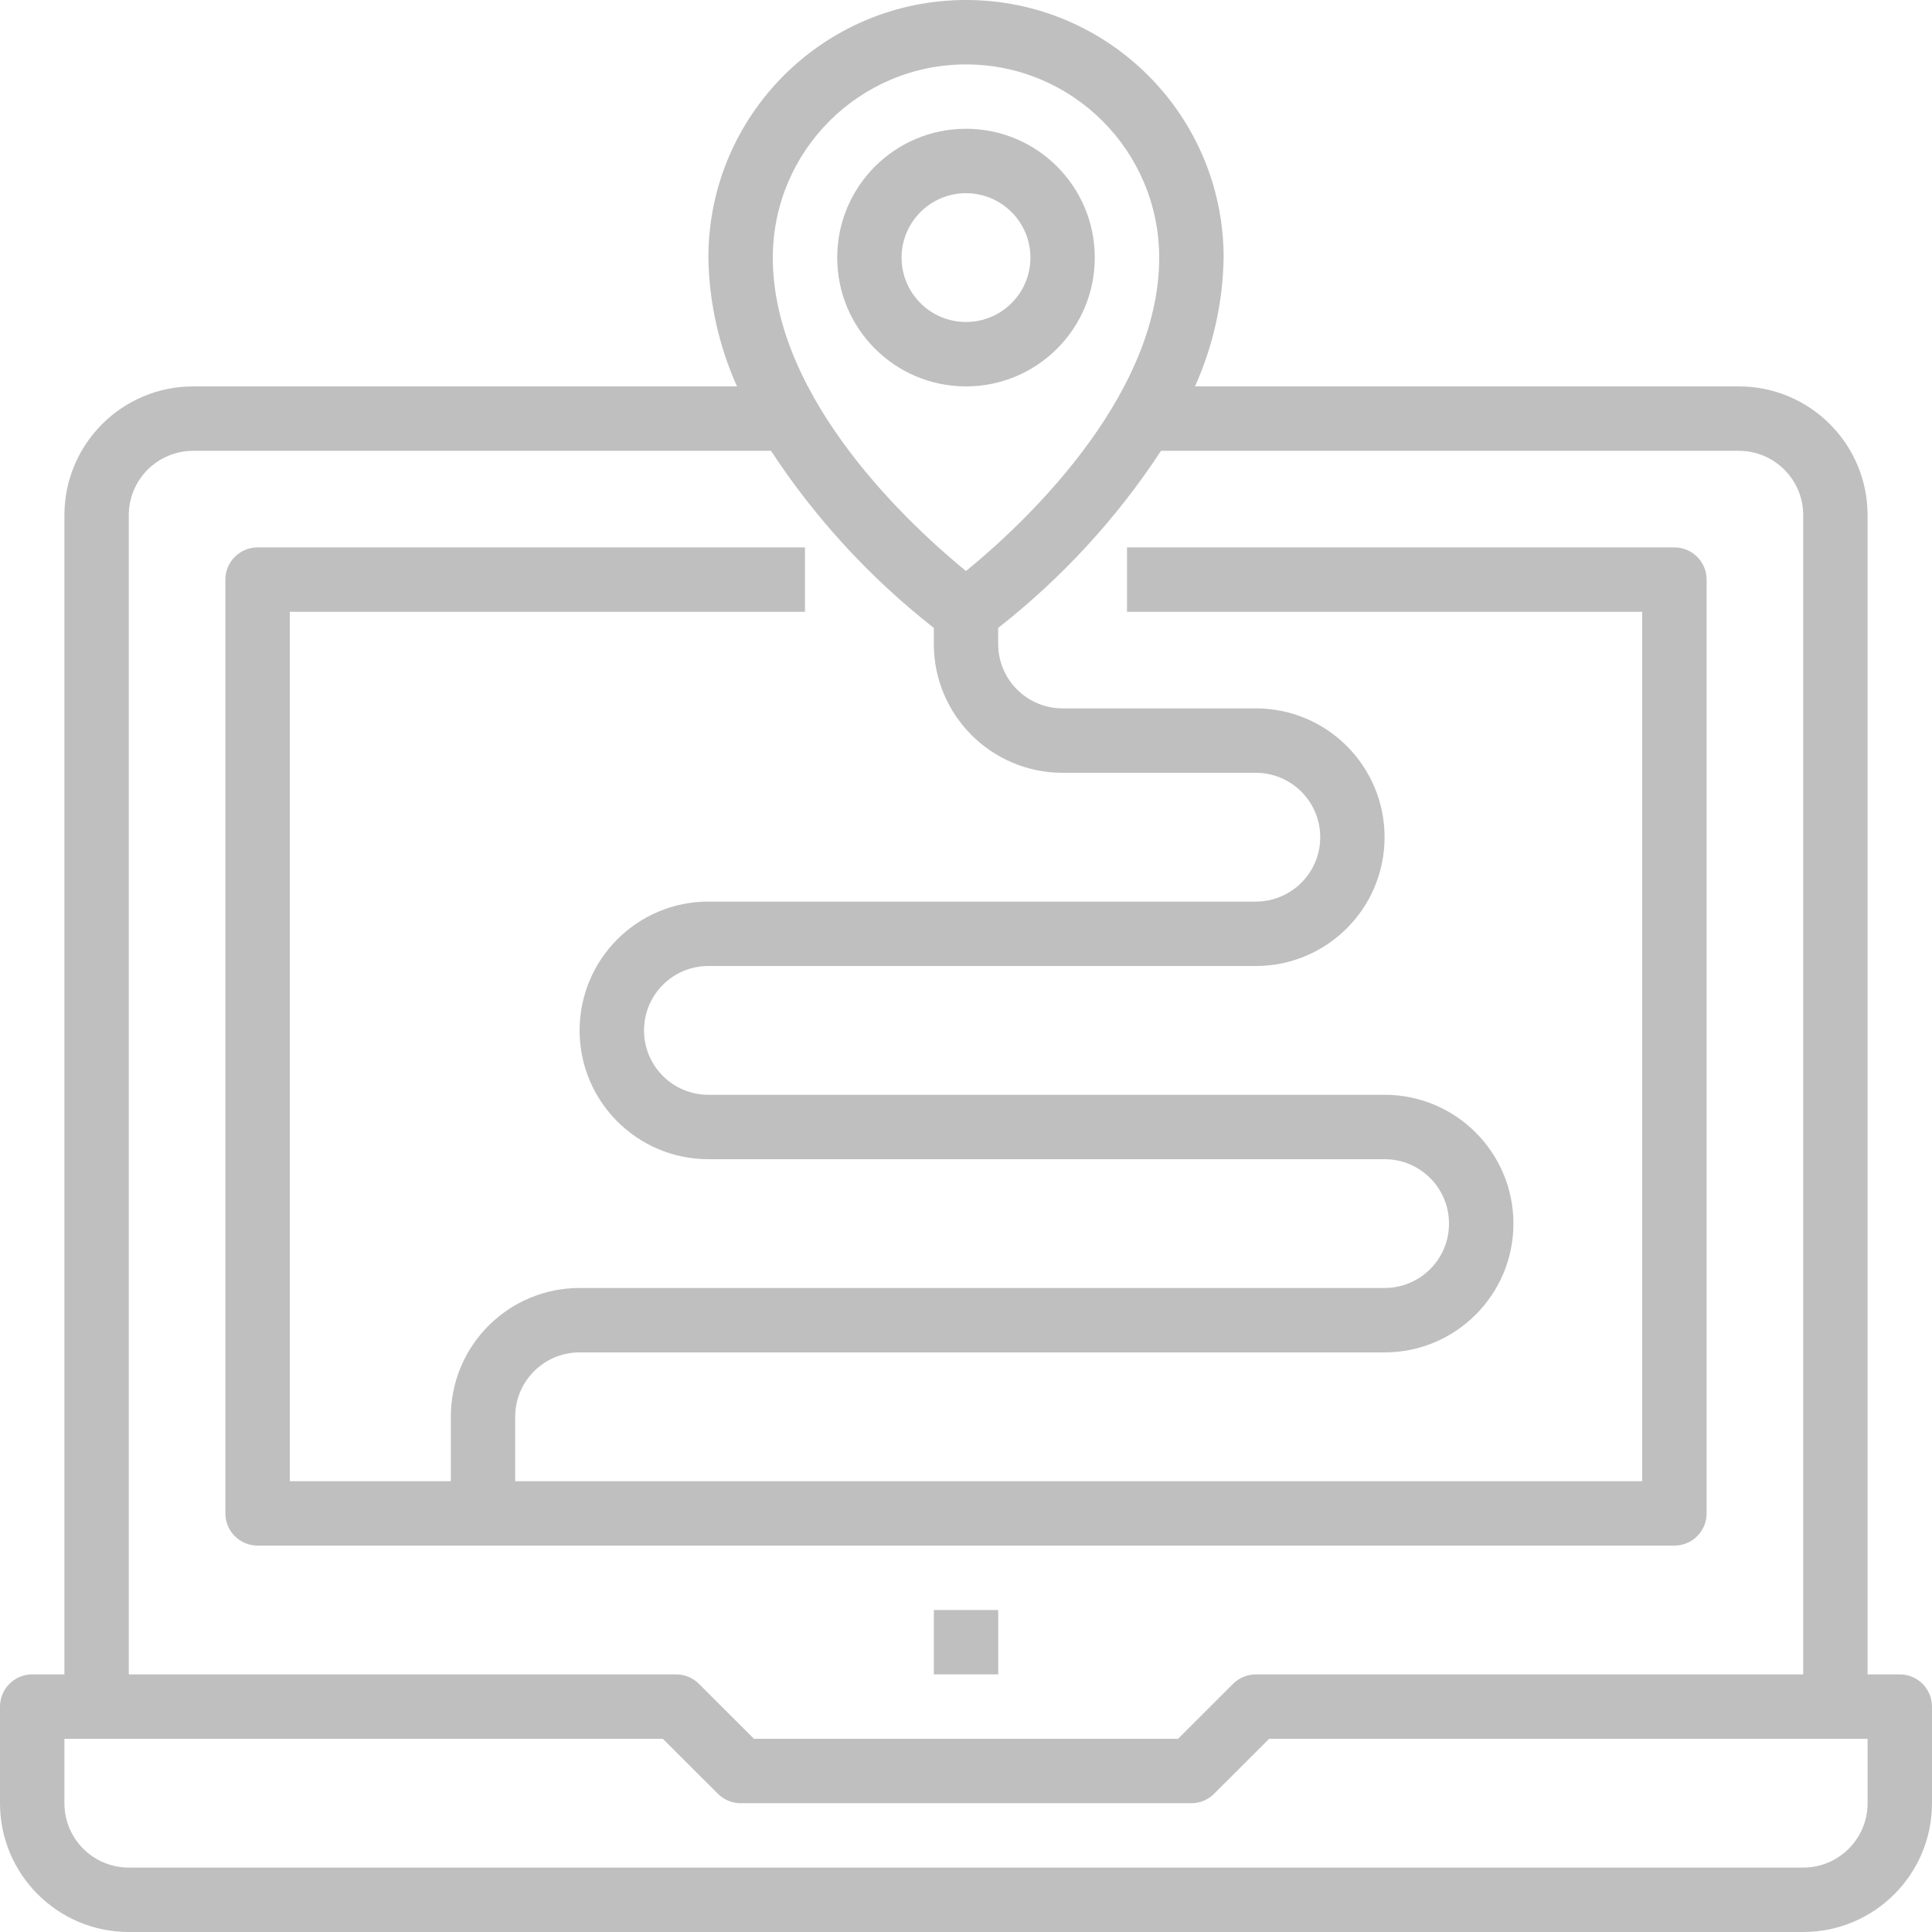 <svg width="32" height="32" viewBox="0 0 32 32" fill="none" xmlns="http://www.w3.org/2000/svg">
<path d="M31.467 27.733H30.933V8.533C30.933 7.355 29.978 6.4 28.8 6.4H19.793C20.094 5.729 20.256 5.003 20.267 4.267C20.267 1.91 18.356 0 16 0C13.644 0 11.733 1.91 11.733 4.267C11.744 5.003 11.906 5.729 12.207 6.4H3.2C2.022 6.4 1.067 7.355 1.067 8.533V27.733H0.533C0.239 27.733 0 27.972 0 28.267V29.867C0 31.045 0.955 32 2.133 32H29.867C31.045 32 32 31.045 32 29.867V28.267C32 27.972 31.761 27.733 31.467 27.733ZM16 1.067C17.767 1.068 19.198 2.5 19.2 4.267C19.2 6.634 16.858 8.758 16 9.458C15.142 8.758 12.8 6.634 12.8 4.267C12.802 2.5 14.233 1.068 16 1.067ZM2.133 8.533C2.133 7.944 2.611 7.467 3.2 7.467H12.77C13.503 8.585 14.414 9.575 15.467 10.4V10.667C15.467 11.845 16.422 12.8 17.6 12.8H20.8C21.389 12.8 21.867 13.277 21.867 13.867C21.867 14.456 21.389 14.933 20.8 14.933H11.733C10.555 14.933 9.6 15.889 9.6 17.067C9.6 18.245 10.555 19.2 11.733 19.2H22.933C23.523 19.2 24 19.677 24 20.267C24 20.856 23.523 21.333 22.933 21.333H9.6C8.422 21.333 7.467 22.288 7.467 23.467V24.533H4.8V10.133H13.333V9.067H4.267C3.972 9.067 3.733 9.305 3.733 9.6V25.067C3.733 25.361 3.972 25.6 4.267 25.6H27.733C28.028 25.6 28.267 25.361 28.267 25.067V9.6C28.267 9.305 28.028 9.067 27.733 9.067H18.667V10.133H27.2V24.533H8.533V23.467C8.533 22.878 9.011 22.4 9.6 22.4H22.933C24.111 22.4 25.067 21.445 25.067 20.267C25.067 19.088 24.111 18.133 22.933 18.133H11.733C11.144 18.133 10.667 17.656 10.667 17.067C10.667 16.477 11.144 16 11.733 16H20.8C21.978 16 22.933 15.045 22.933 13.867C22.933 12.688 21.978 11.733 20.8 11.733H17.6C17.011 11.733 16.533 11.256 16.533 10.667V10.4C17.586 9.575 18.497 8.585 19.23 7.467H28.8C29.389 7.467 29.867 7.944 29.867 8.533V27.733H20.8C20.659 27.733 20.523 27.79 20.423 27.89L19.512 28.8H12.488L11.577 27.89C11.477 27.79 11.341 27.733 11.2 27.733H2.133V8.533ZM30.933 29.867C30.933 30.456 30.456 30.933 29.867 30.933H2.133C1.544 30.933 1.067 30.456 1.067 29.867V28.8H10.979L11.89 29.71C11.99 29.81 12.125 29.867 12.267 29.867H19.733C19.875 29.867 20.01 29.81 20.11 29.71L21.021 28.8H30.933V29.867Z" fill="black" fill-opacity="0.25"/>
<path d="M16.534 26.667H15.467V27.733H16.534V26.667Z" fill="black" fill-opacity="0.25"/>
<path d="M16 2.133C14.822 2.133 13.867 3.088 13.867 4.267C13.867 5.445 14.822 6.4 16 6.4C17.178 6.4 18.133 5.445 18.133 4.267C18.133 3.088 17.178 2.133 16 2.133ZM16 5.333C15.411 5.333 14.933 4.856 14.933 4.267C14.933 3.678 15.411 3.2 16 3.2C16.589 3.2 17.067 3.678 17.067 4.267C17.067 4.856 16.589 5.333 16 5.333Z" fill="black" fill-opacity="0.25"/>
</svg>
